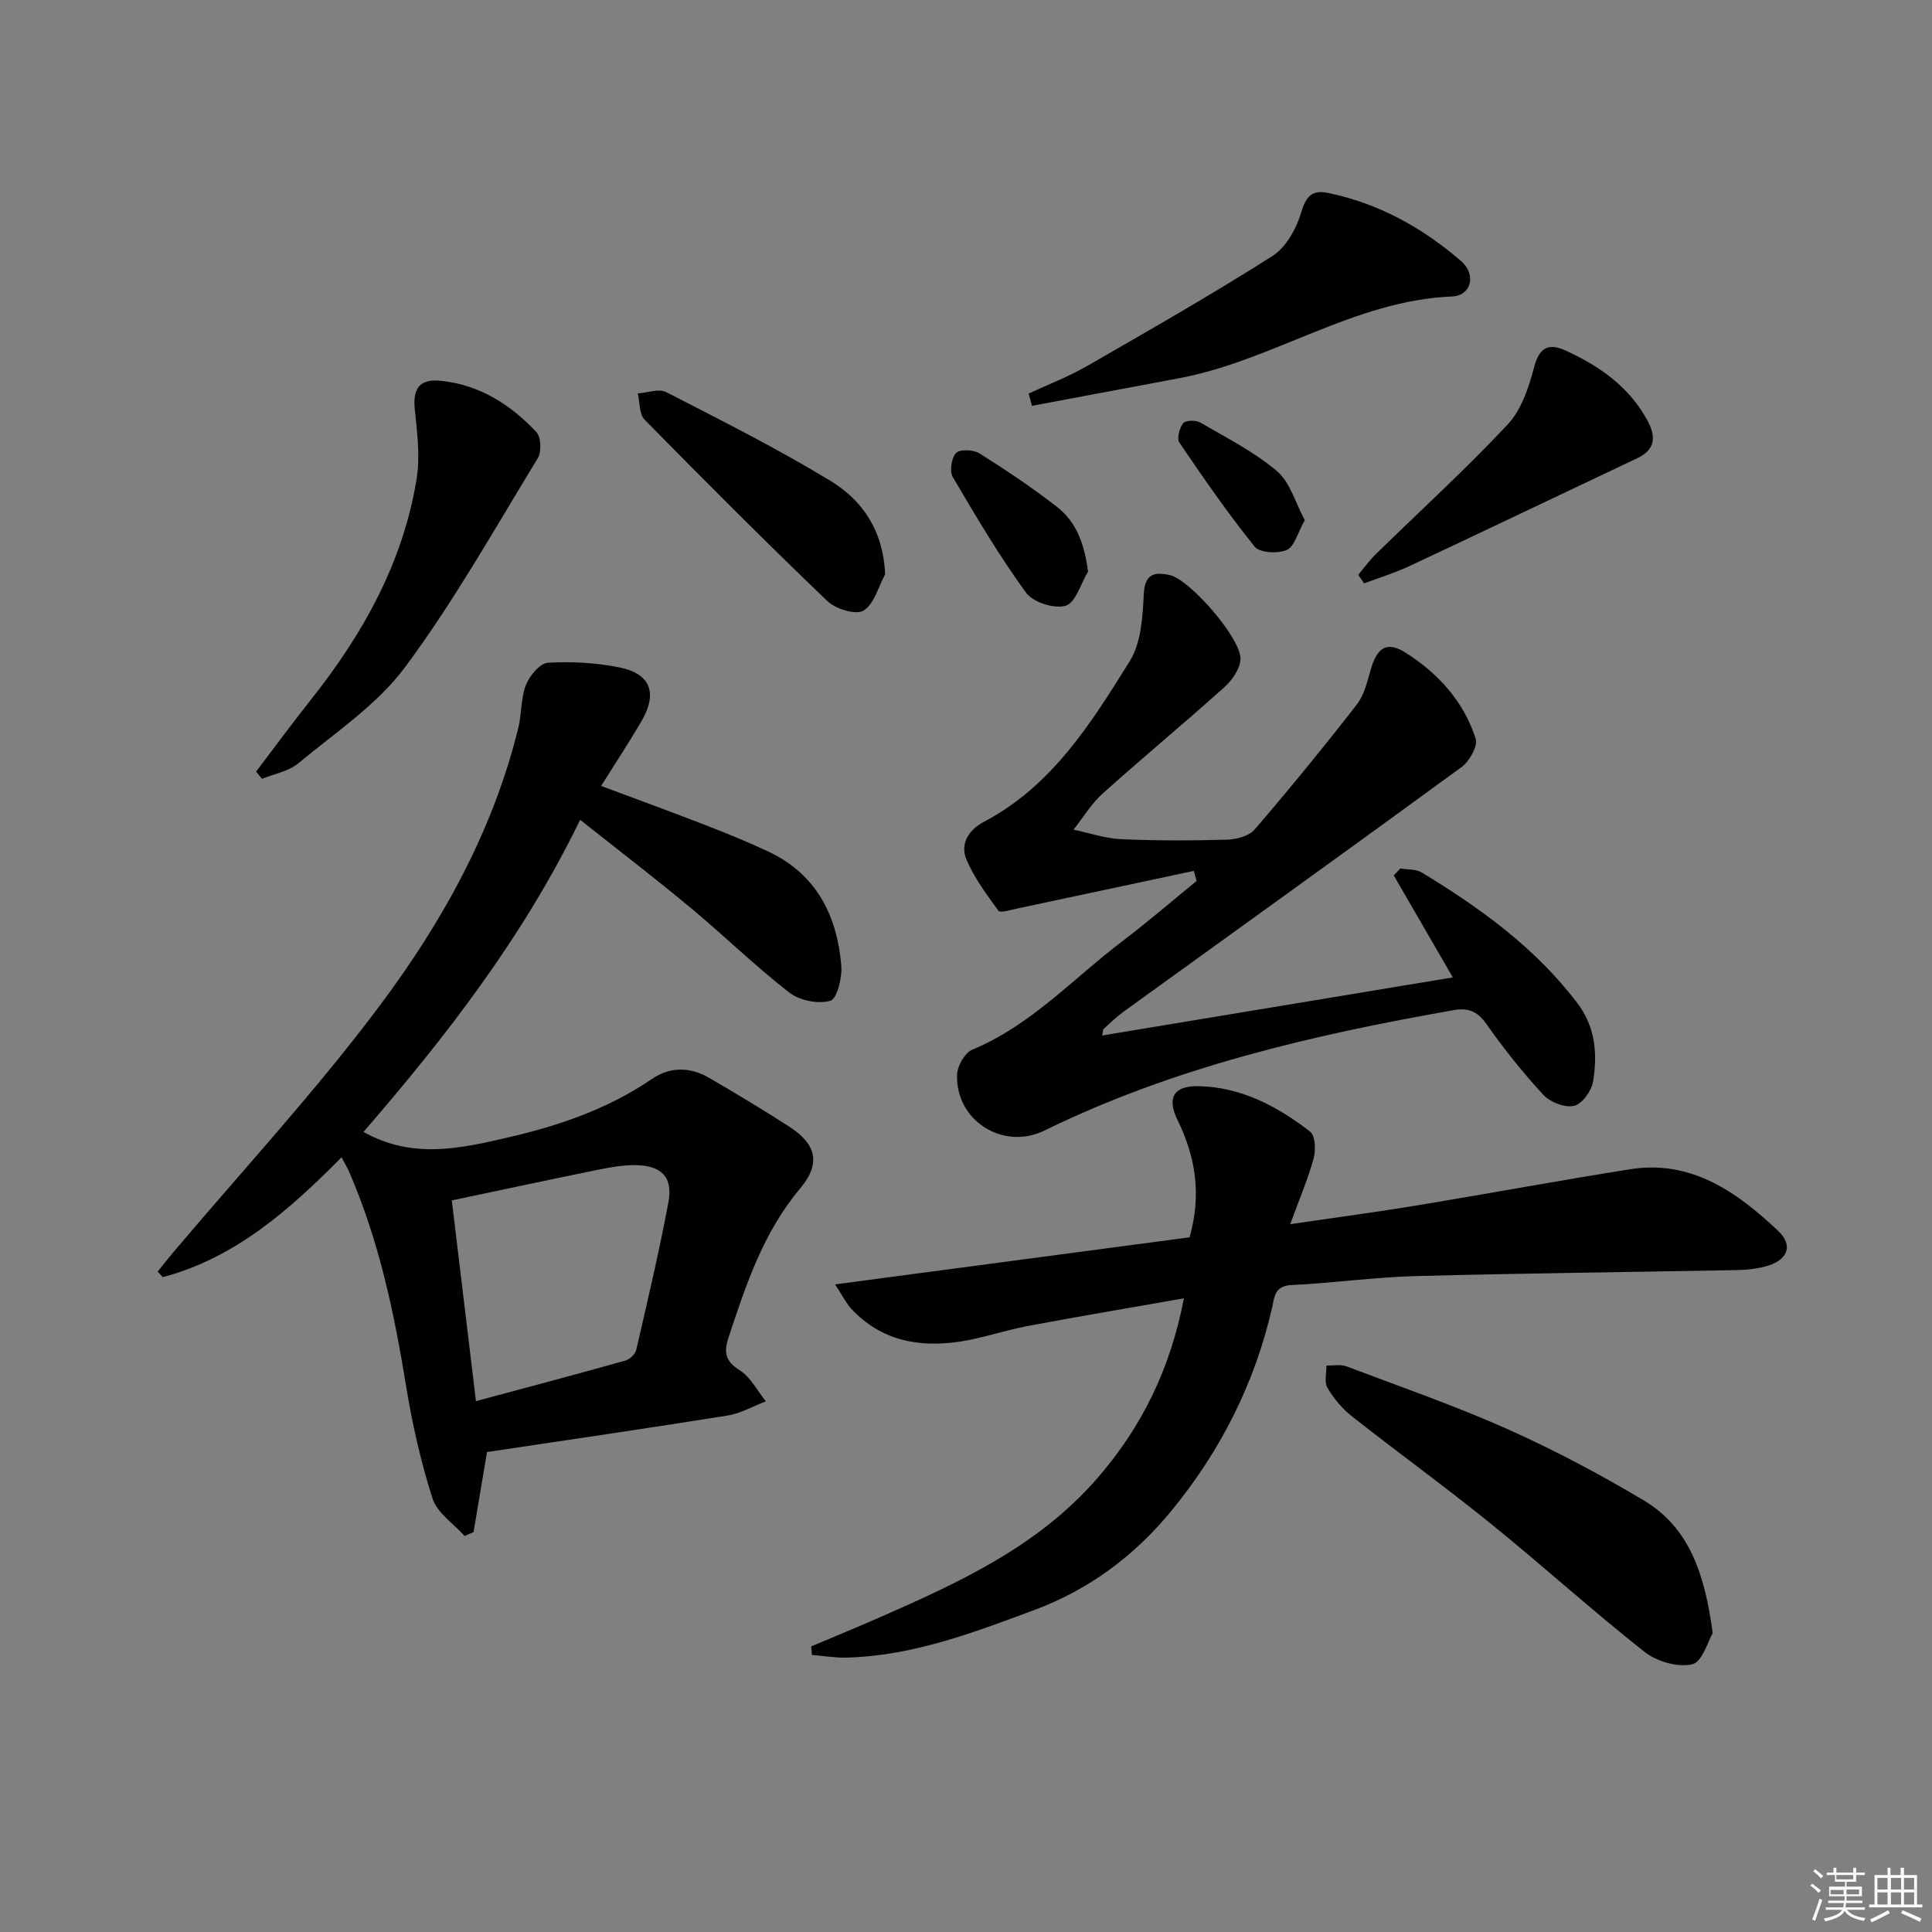 <svg enable-background="new 0 0 400 400" viewBox="0 0 400 400" xmlns="http://www.w3.org/2000/svg"><rect x="0" y="0" width="400" height="400" fill="#808080" stroke="none"/><g fill="#010100"><path d="m100.83 300.63c-1.06 6.31-1.93 11.44-2.79 16.58-.62.26-1.24.52-1.86.79-2.28-2.56-5.67-4.76-6.63-7.75-2.45-7.66-4.23-15.59-5.52-23.54-2.45-15.13-5.63-30.02-11.76-44.14-.39-.89-.91-1.73-1.56-2.96-10.84 10.95-22.04 20.84-37 24.81-.36-.38-.71-.76-1.07-1.14 1.03-1.28 2.04-2.59 3.1-3.84 14.38-17.04 29.59-33.45 42.91-51.27 12.93-17.29 23.49-36.25 28.69-57.61.7-2.89.48-6.07 1.56-8.77.76-1.91 2.91-4.48 4.56-4.58 4.92-.29 10 0 14.83.98 6.45 1.31 7.9 5.35 4.51 11.15-2.59 4.42-5.41 8.7-8.35 13.38 7.6 2.84 14.74 5.44 21.82 8.19 4.33 1.68 8.65 3.44 12.85 5.42 9.91 4.67 14.18 13.2 15.06 23.56.21 2.49-.87 6.91-2.27 7.31-2.52.73-6.38-.05-8.51-1.71-7.08-5.5-13.53-11.82-20.44-17.56-7.51-6.24-15.26-12.18-22.85-18.2-11.8 24.31-27.76 44.86-44.85 64.62 10.09 5.68 19.98 3.45 29.87 1.16 10.59-2.44 20.74-5.91 29.82-12.11 3.75-2.57 7.9-2.54 11.81-.27 5.61 3.25 11.17 6.6 16.62 10.11 5.63 3.62 6.64 7.63 2.29 12.81-7.63 9.07-11.2 19.87-14.81 30.79-1.06 3.22-.69 4.97 2.33 6.89 2.24 1.42 3.61 4.22 5.37 6.4-2.64 1.01-5.2 2.51-7.93 2.94-16.67 2.67-33.41 5.1-49.8 7.56zm-2.29-10.54c10.9-2.93 20.95-5.59 30.95-8.4.91-.26 2.05-1.35 2.25-2.25 2.34-10.15 4.73-20.29 6.65-30.52.98-5.26-1.48-7.68-7.01-7.69-2.45 0-4.94.42-7.36.91-9.97 2.03-19.93 4.17-30.48 6.39 1.65 13.73 3.25 27.01 5 41.56z"/><path d="m247.16 180.31c-12.25 2.62-24.51 5.24-36.77 7.84-1.24.26-3.31.91-3.67.41-2.45-3.36-5.01-6.78-6.62-10.58-1.4-3.3.5-6.2 3.64-7.85 14.08-7.42 22.17-20.41 30.16-33.24 2.35-3.77 2.68-9.12 2.9-13.8.2-4.32 2.19-4.73 5.41-4.02 4.15.92 14.88 13.24 14.62 17.45-.12 2.01-1.75 4.33-3.35 5.77-8.3 7.45-16.9 14.56-25.19 22.01-2.35 2.11-4.03 4.96-6.02 7.47 3.27.69 6.53 1.82 9.82 1.97 7.32.33 14.67.31 21.99.1 1.95-.06 4.53-.75 5.7-2.12 7.25-8.44 14.29-17.06 21.12-25.84 1.56-2 2.19-4.81 2.92-7.34 1.32-4.53 3.38-5.83 7.17-3.42 6.77 4.28 12.07 10.11 14.53 17.82.49 1.54-1.3 4.7-2.94 5.89-23.22 16.98-46.59 33.74-69.91 50.59-1.48 1.07-2.8 2.36-4.15 3.59-.19.17-.15.6-.33 1.38 24.22-4.01 48.26-7.99 72.6-12.03-4.06-7.02-8.14-14.07-12.23-21.12.46-.48.92-.95 1.38-1.43 1.48.26 3.22.1 4.42.83 12.14 7.38 23.57 15.61 32.27 27.13 3.73 4.93 4.11 10.5 3.2 16.14-.31 1.93-2.26 4.66-3.92 5.04-1.9.44-4.95-.73-6.36-2.26-4.28-4.63-8.24-9.62-11.88-14.78-1.85-2.63-3.85-3.28-6.71-2.77-29.18 5.13-57.9 11.8-84.73 24.93-8.53 4.17-18.39-2.03-18.08-11.56.06-1.81 1.6-4.54 3.14-5.18 12.15-5.04 20.87-14.71 31.03-22.42 5.27-4 10.3-8.33 15.43-12.52-.19-.69-.39-1.39-.59-2.08z"/><path d="m167.95 340.87c4.83-2.04 9.68-4.03 14.48-6.14 16.34-7.18 32.46-14.61 44.6-28.5 9.29-10.63 15.24-22.68 18.09-37.43-11.28 1.99-21.84 3.76-32.37 5.74-4.72.89-9.3 2.51-14.04 3.23-8.44 1.27-16.28-.18-22.42-6.76-1.07-1.14-1.78-2.63-3.4-5.09 25.27-3.36 49.47-6.57 73.4-9.75 2.51-8.87 1.24-16.64-2.48-24.24-2.3-4.69-.78-7.15 4.33-7.05 8.85.18 16.34 4.18 23.12 9.42 1.07.83 1.18 3.83.71 5.55-1.16 4.24-2.91 8.31-4.85 13.6 9.61-1.41 17.94-2.51 26.23-3.88 14.72-2.43 29.4-5.15 44.14-7.49 12.67-2.01 22.08 4.7 30.59 12.69 3.37 3.16 2.01 6.25-2.65 7.46-1.9.49-3.91.7-5.88.73-22.13.42-44.27.65-66.4 1.24-8.63.23-17.22 1.45-25.85 1.86-3.51.17-3.47 2.71-3.94 4.75-3.61 15.69-10.69 29.64-20.87 42.03-7.65 9.31-17.03 16.29-28.38 20.51-12.61 4.69-25.2 9.5-38.89 9.84-2.37.06-4.75-.36-7.12-.56-.06-.57-.11-1.17-.15-1.76z"/><path d="m354.6 338.12c-.95 1.57-2.14 5.96-4.24 6.45-2.98.7-7.35-.57-9.88-2.57-10.83-8.54-21.06-17.83-31.79-26.51-9.43-7.63-19.27-14.76-28.8-22.26-2.01-1.58-3.75-3.69-5.06-5.9-.69-1.17-.18-3.05-.21-4.61 1.39.04 2.92-.3 4.15.17 11.17 4.22 22.49 8.15 33.38 13.01 9.67 4.32 19.09 9.32 28.19 14.75 9.47 5.67 12.63 15.31 14.26 27.47z"/><path d="m53.02 159.76c3.77-4.96 7.45-9.99 11.33-14.87 10.8-13.6 19.1-28.44 21.91-45.77.75-4.65.11-9.59-.38-14.35-.45-4.37 1-6.39 5.43-5.93 8 .84 14.38 4.93 19.72 10.58.99 1.04 1.13 4.11.32 5.43-8.91 14.59-17.32 29.59-27.48 43.27-5.8 7.81-14.46 13.55-22.1 19.91-2 1.67-4.98 2.17-7.51 3.22-.4-.5-.82-1-1.24-1.49z"/><path d="m212.97 81.48c3.99-1.85 8.14-3.43 11.94-5.61 12.95-7.45 25.94-14.86 38.54-22.87 2.84-1.8 4.98-5.73 5.98-9.11.99-3.36 2.36-4.6 5.47-3.96 10.5 2.15 19.62 7.22 27.62 14.14 3.21 2.78 2.08 7.15-1.87 7.31-20.35.83-37.11 13.31-56.55 16.93-10.15 1.9-20.3 3.81-30.44 5.71-.24-.85-.47-1.69-.69-2.54z"/><path d="m281.2 119.02c1.2-1.43 2.3-2.96 3.62-4.26 9.13-8.93 18.59-17.55 27.31-26.86 2.86-3.05 4.41-7.71 5.5-11.91 1.07-4.11 3.05-4.97 6.4-3.46 7.07 3.2 13.28 7.52 17.09 14.6 1.79 3.32 1.59 5.97-2.17 7.75-15.71 7.43-31.38 14.93-47.11 22.31-3.03 1.42-6.27 2.41-9.41 3.59-.41-.59-.82-1.17-1.23-1.76z"/><path d="m183.26 118.9c-1.43 2.62-2.28 6.21-4.49 7.52-1.6.95-5.76-.33-7.47-1.97-12.83-12.3-25.39-24.88-37.84-37.56-1.14-1.16-.97-3.59-1.41-5.43 1.98-.14 4.36-1.06 5.87-.28 11.49 5.9 23.07 11.71 34.09 18.42 6.59 4.02 10.88 10.32 11.25 19.3z"/><path d="m225.27 118.35c-1.51 2.48-2.57 6.43-4.64 7.06-2.33.71-6.76-.71-8.21-2.71-5.54-7.62-10.37-15.78-15.15-23.93-.71-1.21-.29-3.99.68-4.98.8-.82 3.59-.71 4.83.07 5.47 3.44 10.86 7.05 15.97 11.01 4.05 3.12 5.76 7.63 6.52 13.48z"/><path d="m270.14 107.69c-1.47 2.61-2.12 5.46-3.72 6.17-1.84.81-5.61.61-6.65-.68-5.56-6.89-10.61-14.21-15.59-21.55-.57-.84.01-3.02.79-4.01.5-.63 2.62-.67 3.53-.14 5.42 3.15 11.13 6.04 15.87 10.05 2.74 2.32 3.83 6.58 5.77 10.16z"/></g><path d="m374.8 390.4.4-.4c.7.5 1.3 1 1.8 1.4l-.5.5c-.5-.6-1.1-1.1-1.7-1.5zm1 7.3-.6-.3c.5-1.4 1.1-2.8 1.5-4.3.2.1.4.2.6.3-.5 1.3-1 2.8-1.5 4.3zm-.4-10.3.4-.4c.4.3 1 .8 1.7 1.4l-.5.5c-.4-.5-1-1-1.6-1.5zm2.5.3h1.7v-1h.6v1h3.5v-1h.6v1h1.8v.5h-1.8v1.4h-2v1h3.2v2h-3.2v.9h3.3v.5h-3.4c0 .3-.1.6-.1.9h4v.5h-3.7c.7.9 1.9 1.5 3.8 1.7-.1.2-.2.4-.3.6-2.1-.4-3.5-1.1-4-2.1-.4 1-1.8 1.7-4 2.2-.1-.2-.2-.4-.3-.6 2.1-.4 3.4-1 3.8-1.8h-3.4v-.5h3.6c.1-.3.1-.6.2-.9h-3.3v-.5h3.4c0-.3 0-.6 0-.9h-3.2v-2h3.3v-1h-2.1v-1.4h-1.7v-.5zm1.1 3.5v1h2.7c0-.3 0-.4 0-.4 0-.1 0-.2 0-.2 0-.1 0-.2 0-.3h-2.7zm1.2-3v.9h3.5v-.9zm4.7 3h-2.6v.6.4h2.6z" fill="#fafafb"/><path d="m393.6 386.7h.6v1.5h2.7v6.1h1.1v.6h-11v-.6h1.1v-6.1h2.7v-1.5h.6v1.5h2.1v-1.5zm-2.7 8.8.4.6c-1.2.6-2.5 1.3-3.8 1.9-.1-.2-.2-.4-.3-.6 1.2-.6 2.5-1.2 3.7-1.9zm-2.2-6.7v2.4h2.1v-2.4zm0 3v2.5h2.1v-2.5zm2.8-3v2.4h2.1v-2.4zm0 3v2.5h2.1v-2.5zm6 6.1c-1.4-.7-2.7-1.3-3.9-1.8l.3-.6c1.5.6 2.7 1.2 3.9 1.7zm-1.2-9.1h-2.1v2.4h2.1zm-2.1 3v2.5h2.1v-2.5z" fill="#fafafb"/></svg>